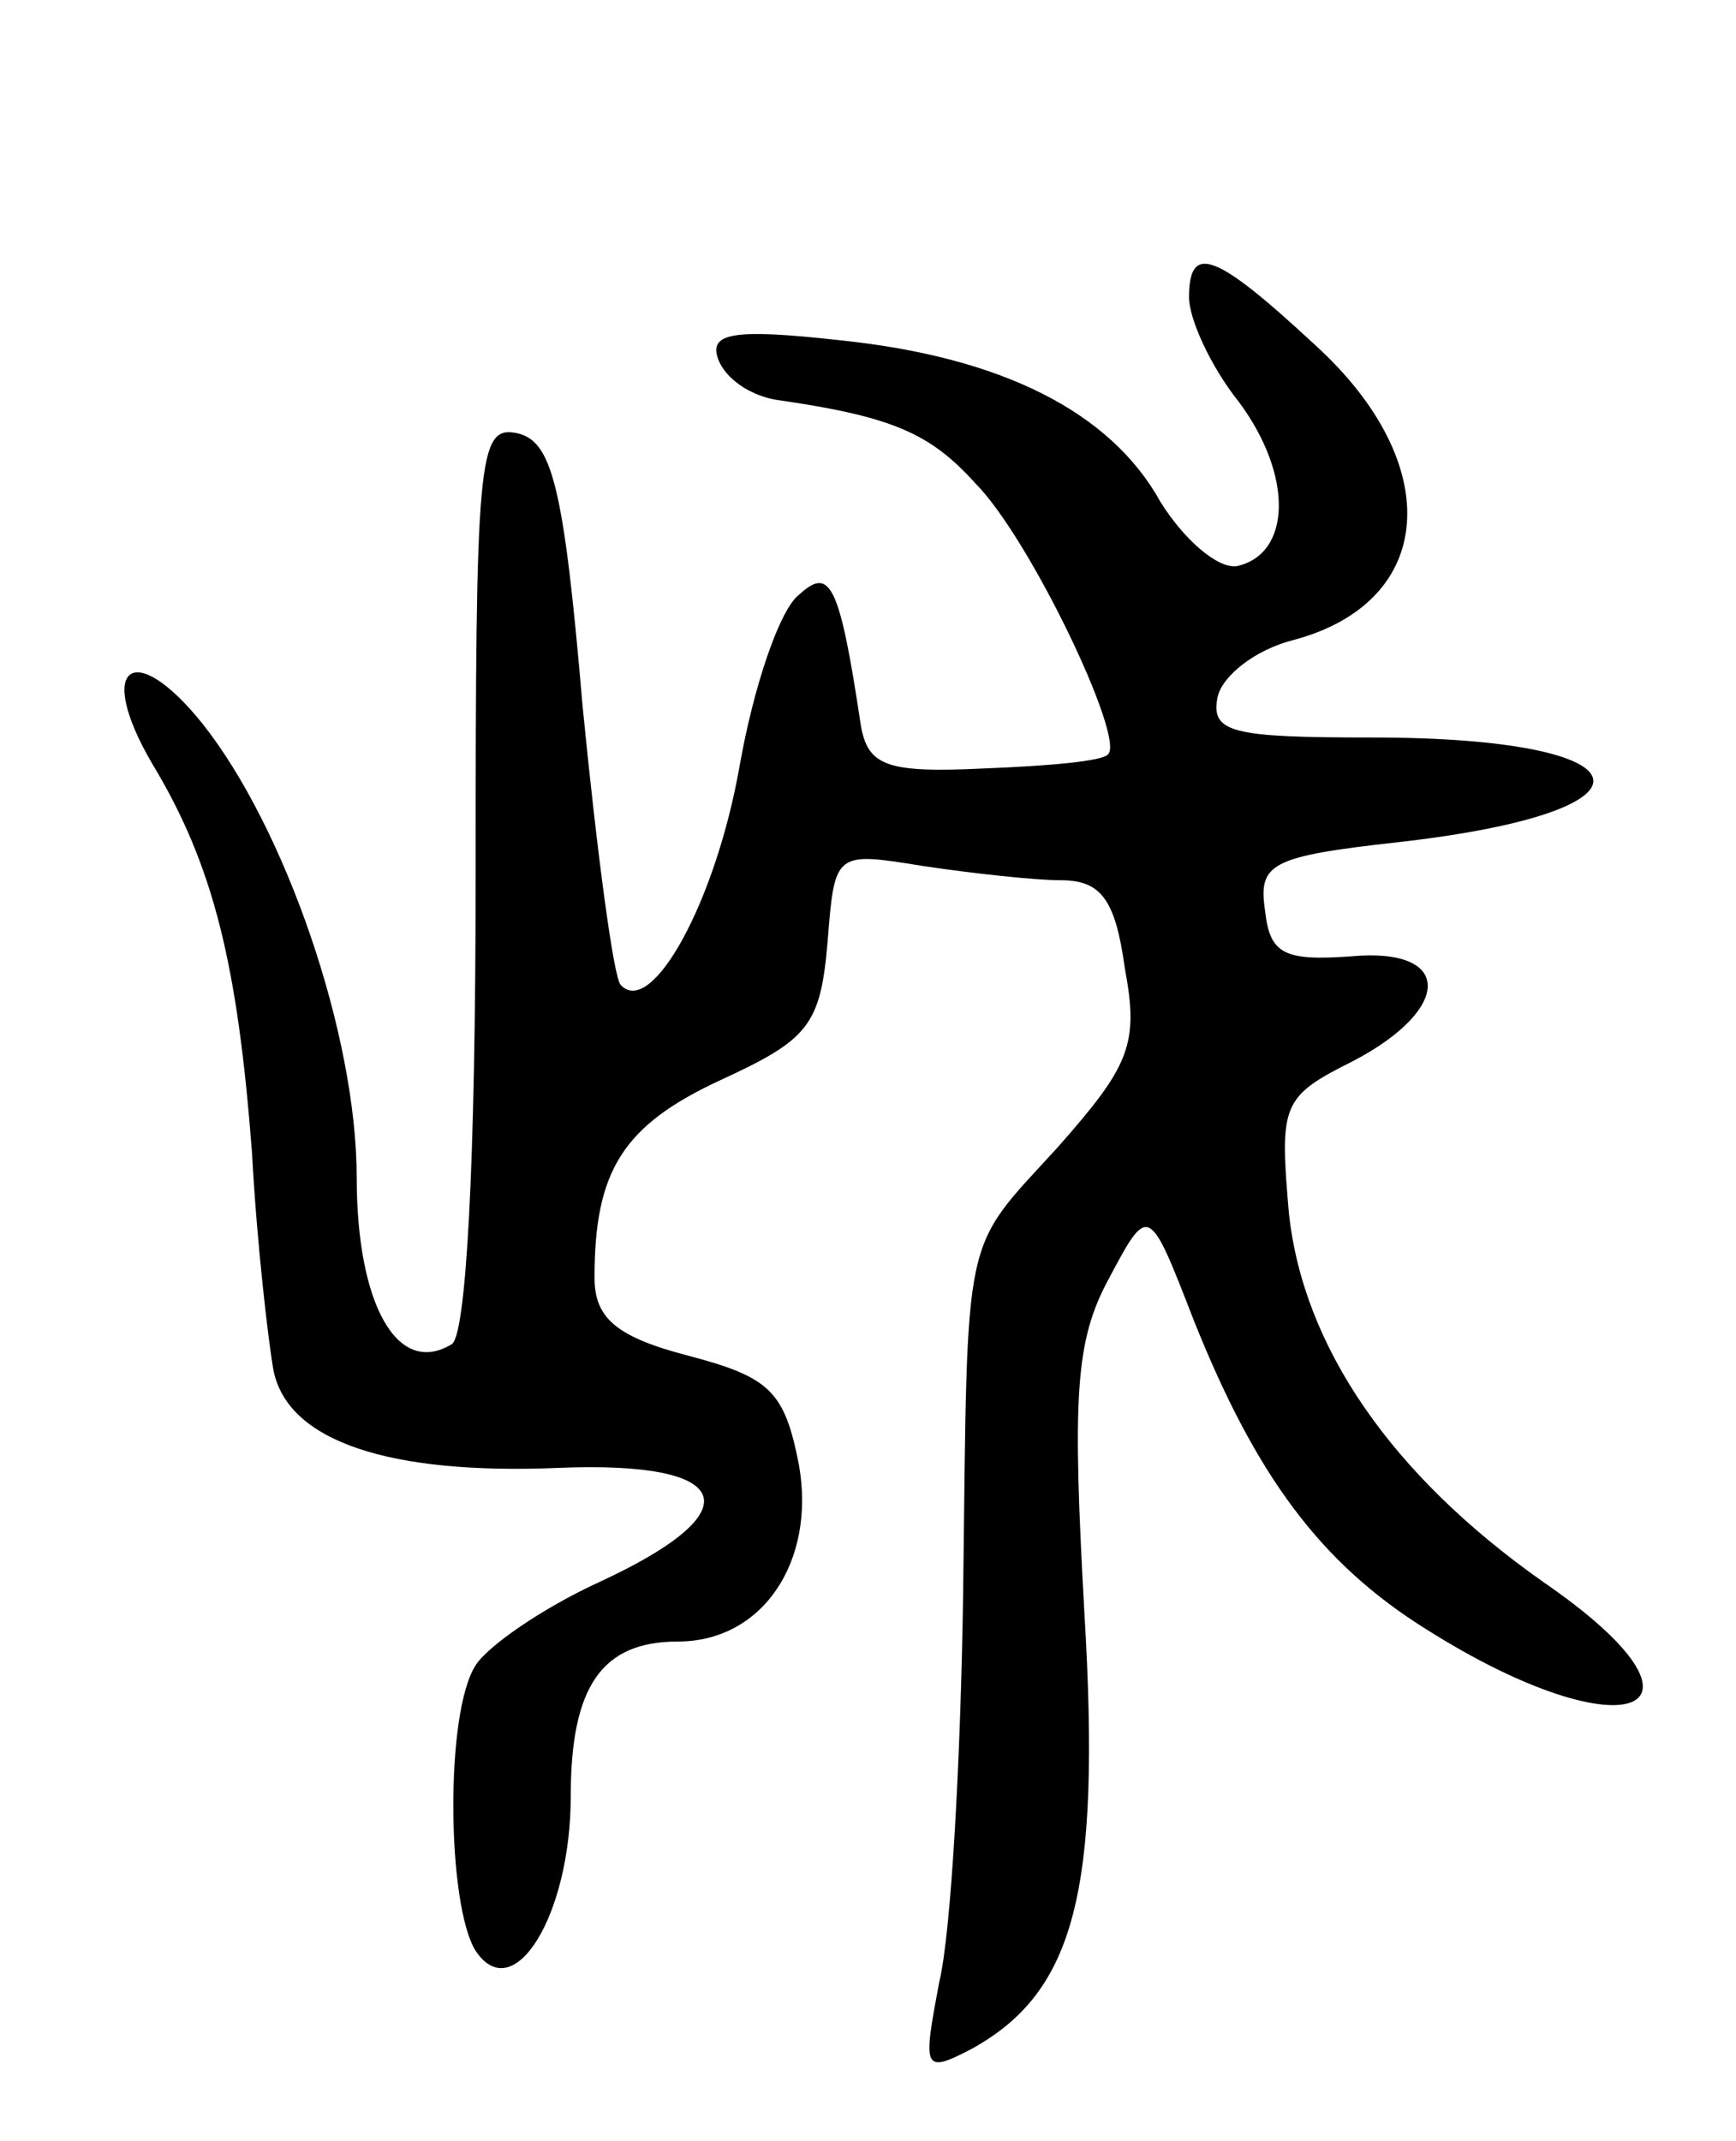 <svg version="1.0" xmlns="http://www.w3.org/2000/svg"
 width="73pt" height="90pt" viewBox="0 0 73 90"
 preserveAspectRatio="xMidYMid meet">
<g transform="translate(0,90) scale(0.1,-0.1)"
fill="#000000" stroke="none">
<path d="M500 775 c0 -9 9 -29 21 -44 23 -31 22 -64 -1 -69 -8 -1 -22 11 -32
27 -21 38 -67 61 -135 68 -45 5 -55 3 -51 -8 3 -8 13 -15 24 -17 49 -7 65 -14
84 -35 23 -23 63 -107 56 -114 -2 -3 -26 -5 -52 -6 -41 -2 -49 1 -52 18 -9 60
-13 67 -26 55 -8 -6 -19 -38 -25 -72 -10 -57 -37 -106 -50 -92 -3 3 -10 56
-16 117 -8 94 -13 112 -28 115 -16 3 -17 -11 -17 -187 0 -121 -4 -192 -10
-196 -23 -14 -40 17 -40 70 0 60 -30 147 -65 191 -29 36 -45 24 -21 -17 26
-43 36 -85 42 -164 2 -38 7 -80 9 -91 6 -30 49 -44 120 -41 74 3 82 -18 17
-48 -24 -11 -47 -27 -52 -35 -13 -20 -12 -101 0 -120 16 -24 40 15 40 65 0 46
13 65 45 65 36 0 58 34 51 74 -6 31 -12 37 -46 46 -31 8 -40 16 -40 33 0 45
12 64 53 83 37 17 42 23 45 58 3 38 3 38 40 32 20 -3 47 -6 58 -6 17 0 23 -8
27 -37 6 -32 2 -41 -28 -75 -41 -45 -38 -32 -40 -188 -1 -69 -5 -142 -10 -163
-7 -37 -7 -39 14 -28 43 24 54 66 47 183 -5 90 -4 114 10 140 17 32 17 32 36
-17 26 -65 53 -102 98 -130 84 -53 129 -35 49 20 -64 45 -101 99 -107 155 -4
46 -3 49 27 64 42 22 42 48 -1 44 -28 -2 -34 1 -36 19 -3 20 2 23 56 29 115
13 107 44 -11 44 -59 0 -68 2 -65 17 2 9 16 20 32 24 60 16 64 74 9 124 -42
39 -53 43 -53 20z"/>
</g>
</svg>
